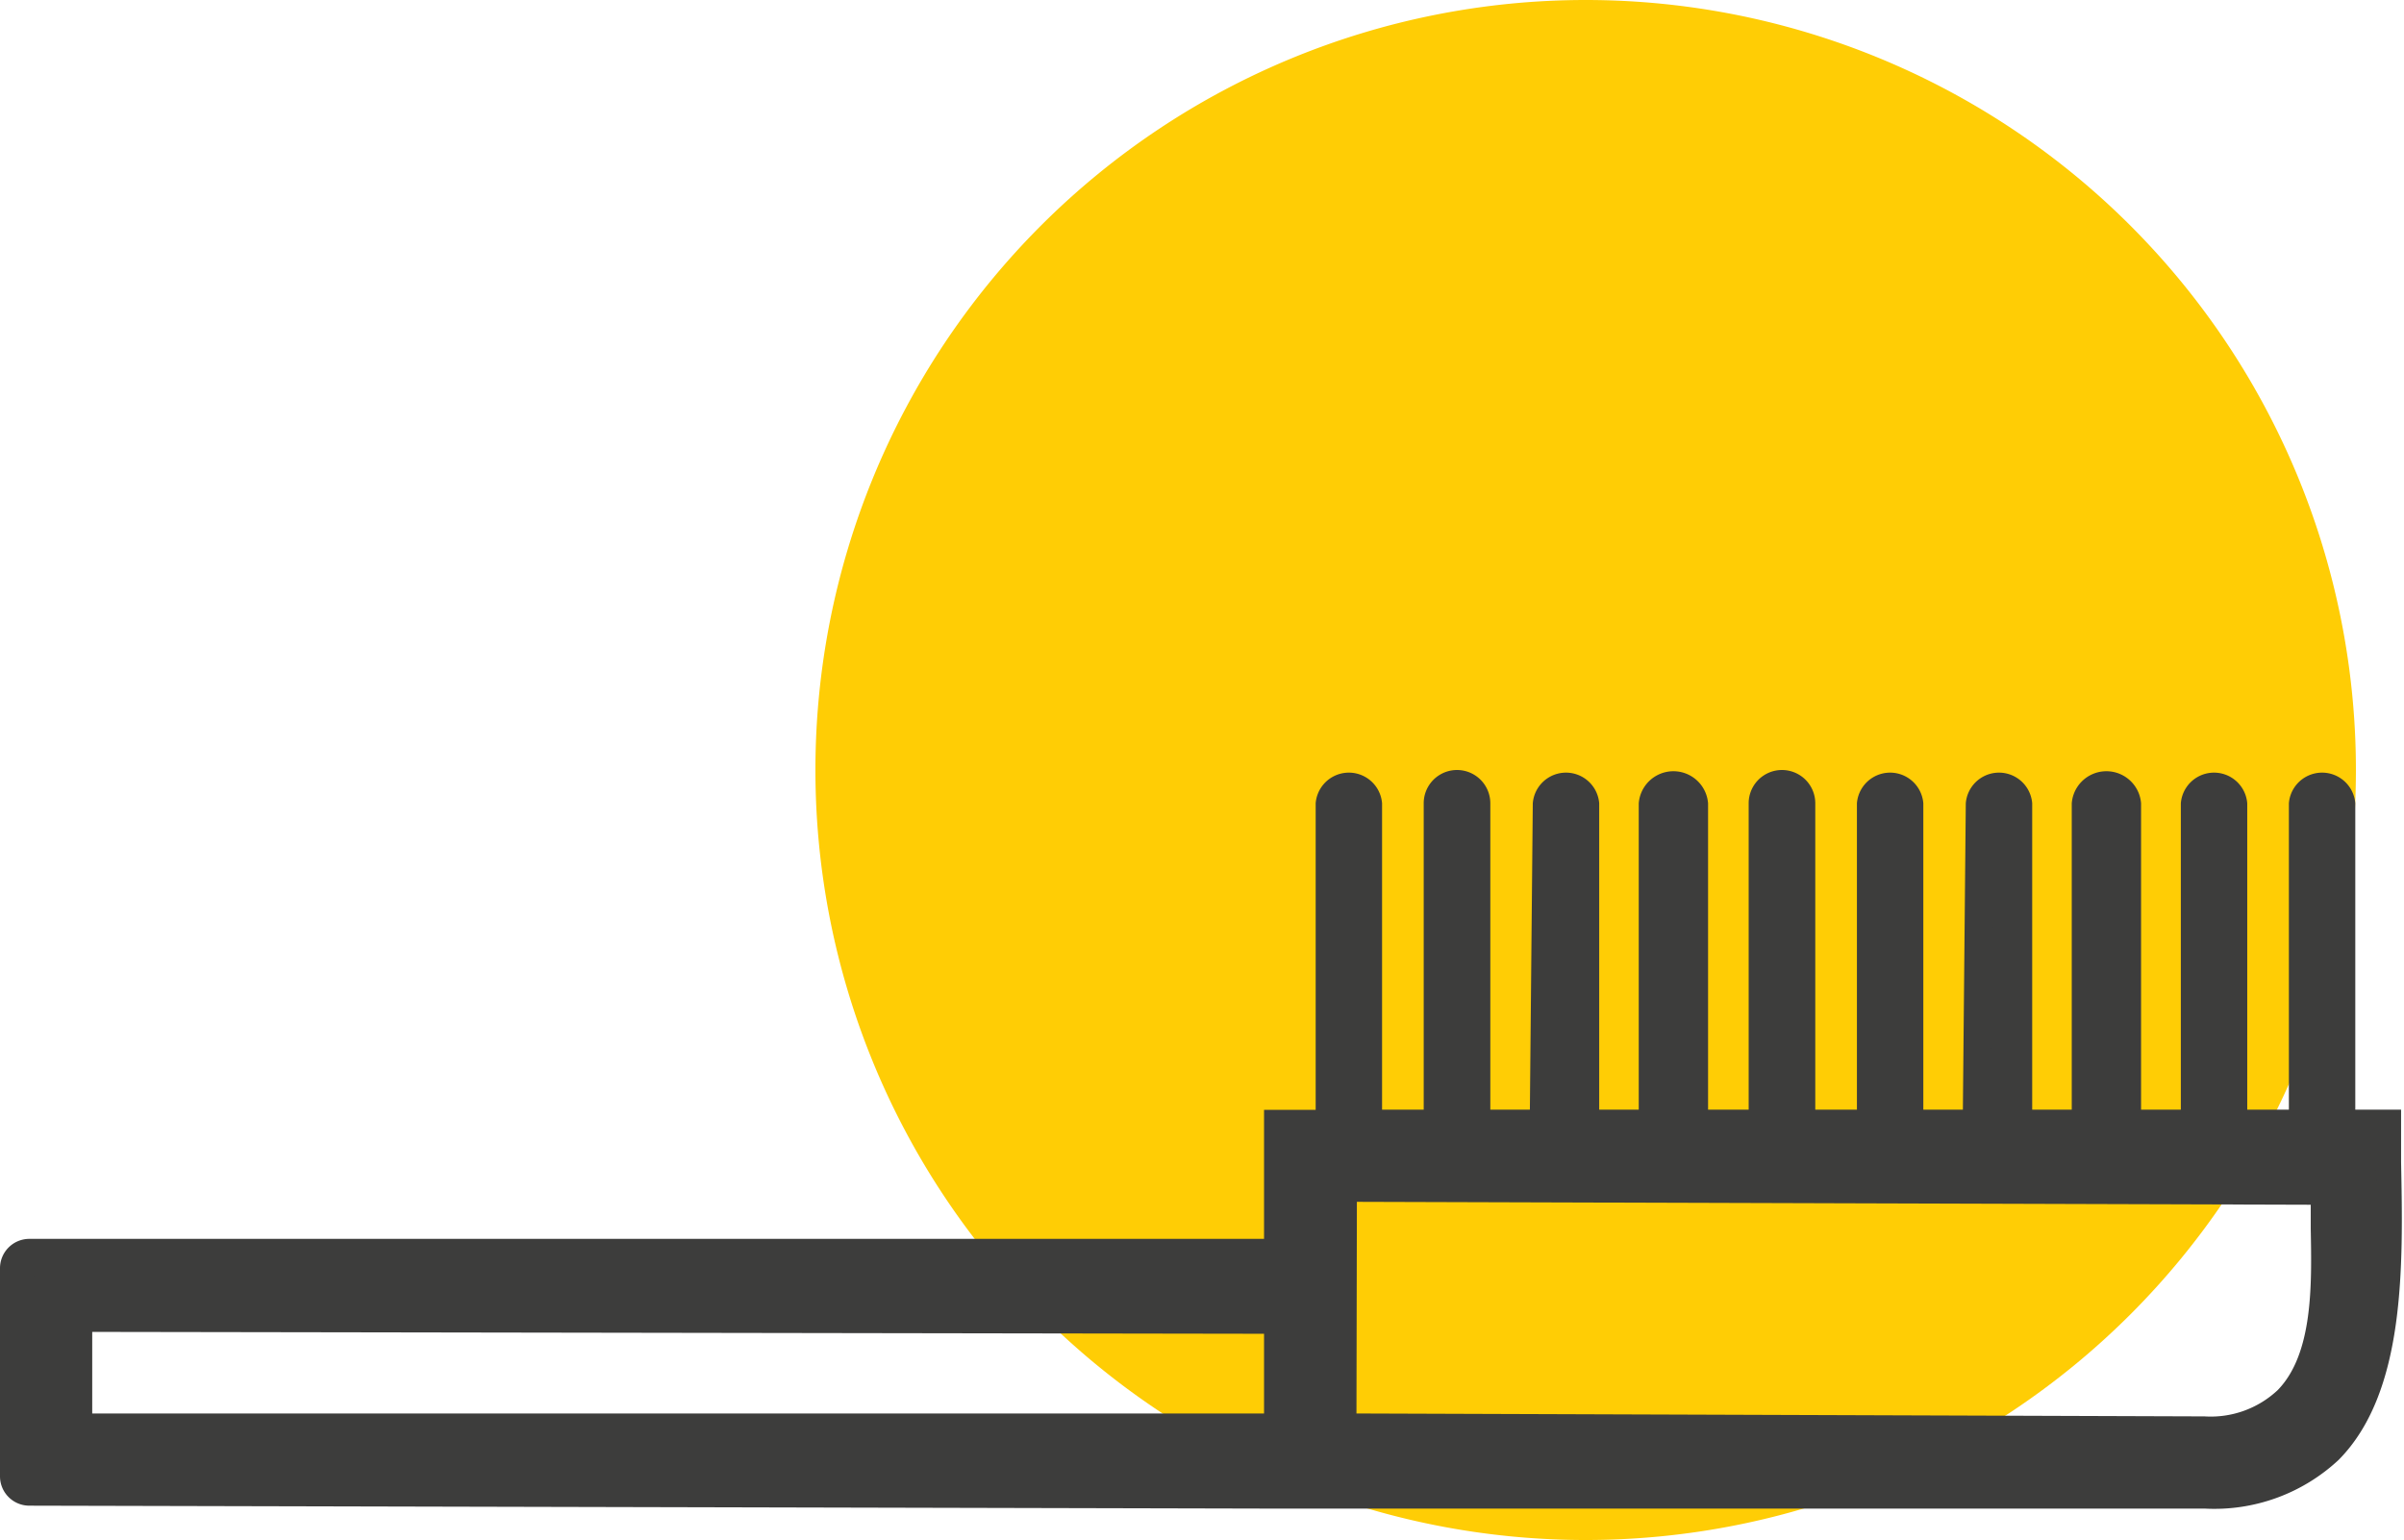 <svg xmlns="http://www.w3.org/2000/svg" viewBox="0 0 115.48 74.01"><defs><style>.cls-1{fill:#ffcd05;}.cls-2{fill:#3d3d3c;}</style></defs><title>Asset 10</title><g id="Layer_2" data-name="Layer 2"><g id="Layer_1-2" data-name="Layer 1"><path class="cls-1" d="M113.17,37a37,37,0,1,1-37-37,37,37,0,0,1,37,37h0"/><path class="cls-2" d="M61.37,60.17H2.06A1.41,1.41,0,0,0,.65,61.58v8.71A1.41,1.41,0,0,0,2.06,71.7l58.82.14h45A8.11,8.11,0,0,0,112,69.67c3-3.06,2.88-9,2.78-13.76,0-.67,0-1.32,0-1.94h-2.21V38.6a.95.95,0,0,0-1.89,0V54h-3.34V38.6a.95.95,0,0,0-1.89,0V54h-3.21V38.6a1,1,0,0,0-2,0V54H97V38.6a.95.95,0,0,0-1.89,0L95,54h-3.2V38.6a.95.95,0,0,0-1.89,0V54H86.54V38.6a.95.95,0,0,0-1.89,0V54H81.44V38.6a1,1,0,0,0-2,0V54h-3.2V38.6a.95.95,0,0,0-1.89,0L74.18,54H71V38.6a.95.95,0,0,0-1.89,0V54H65.74V38.6a.95.95,0,0,0-1.89,0V54H61.37Zm0,8.4H3.78V63.3l57.59.14ZM64.51,57.1l47.12.14v.5c0,.41,0,.84,0,1.3.06,2.79.13,6.27-1.78,8.22a5.33,5.33,0,0,1-4,1.45h0l-41.39-.14Z"/><path class="cls-2" d="M105.9,72.49h-45L1.41,72.35A1.41,1.41,0,0,1,0,70.94v-10a1.41,1.41,0,0,1,1.41-1.41H60.72v-6.2H63.2V38.6a1.6,1.6,0,0,1,3.19,0V53.32h2V38.6a1.6,1.6,0,0,1,3.2,0V53.32h1.9l.14-14.72a1.6,1.6,0,0,1,3.19,0V53.32h1.9V38.6a1.67,1.67,0,0,1,3.33,0V53.32H84V38.6a1.6,1.6,0,0,1,3.2,0V53.32h2V38.6a1.6,1.6,0,0,1,3.19,0V53.32h1.9l.14-14.72a1.6,1.6,0,0,1,3.19,0V53.32h1.9V38.6a1.67,1.67,0,0,1,3.33,0V53.32h1.91V38.6a1.6,1.6,0,0,1,3.19,0V53.32h2V38.6a1.6,1.6,0,0,1,3.19,0V53.32h2.2V54c0,.59,0,1.21,0,1.84.1,5,.22,11.06-3,14.31A8.75,8.75,0,0,1,105.9,72.49ZM1.3,69.64a1.42,1.42,0,0,0,1.41,1.42l58.17.13h45a7.53,7.53,0,0,0,5.66-2c2.8-2.86,2.68-8.64,2.59-13.29,0-.47,0-.89,0-1.3h-2.21v-16c0-.12,0-.29-.3-.29s-.29.17-.29.29v16h-4.64v-16c0-.12,0-.29-.3-.29s-.29.17-.29.29v16h-4.51v-16c0-.09,0-.29-.36-.29s-.37.2-.37.29v16h-4.5v-16c0-.12,0-.29-.3-.29s-.29.17-.29.29l-.15,16H91.12v-16c0-.12,0-.29-.3-.29s-.29.17-.29.29v16H85.89v-16c0-.12,0-.29-.3-.29s-.29.17-.29.29v16H80.79v-16c0-.09,0-.29-.36-.29s-.37.2-.37.29v16h-4.5v-16c0-.12,0-.29-.3-.29s-.29.17-.29.29l-.15,16H70.33v-16c0-.12,0-.29-.3-.29s-.29.17-.29.29v16H65.09v-16c0-.12,0-.29-.29-.29s-.3.17-.3.29v16H62v6.2H2.71A1.41,1.41,0,0,0,1.3,62.23Zm104.6-.28-42-.15V56.45l48.42.15v1.14c0,.39,0,.8,0,1.23.06,3,.13,6.6-2,8.74A6,6,0,0,1,105.9,69.36ZM65.16,67.92l40.74.14a4.7,4.7,0,0,0,3.51-1.26c1.71-1.75,1.64-5.08,1.59-7.75,0-.43,0-.81,0-1.16l-45.82-.14ZM62,69.22H3.13V62.65h.65L62,62.79ZM4.43,67.92H60.72V64.09L4.43,64Z"/></g></g></svg>